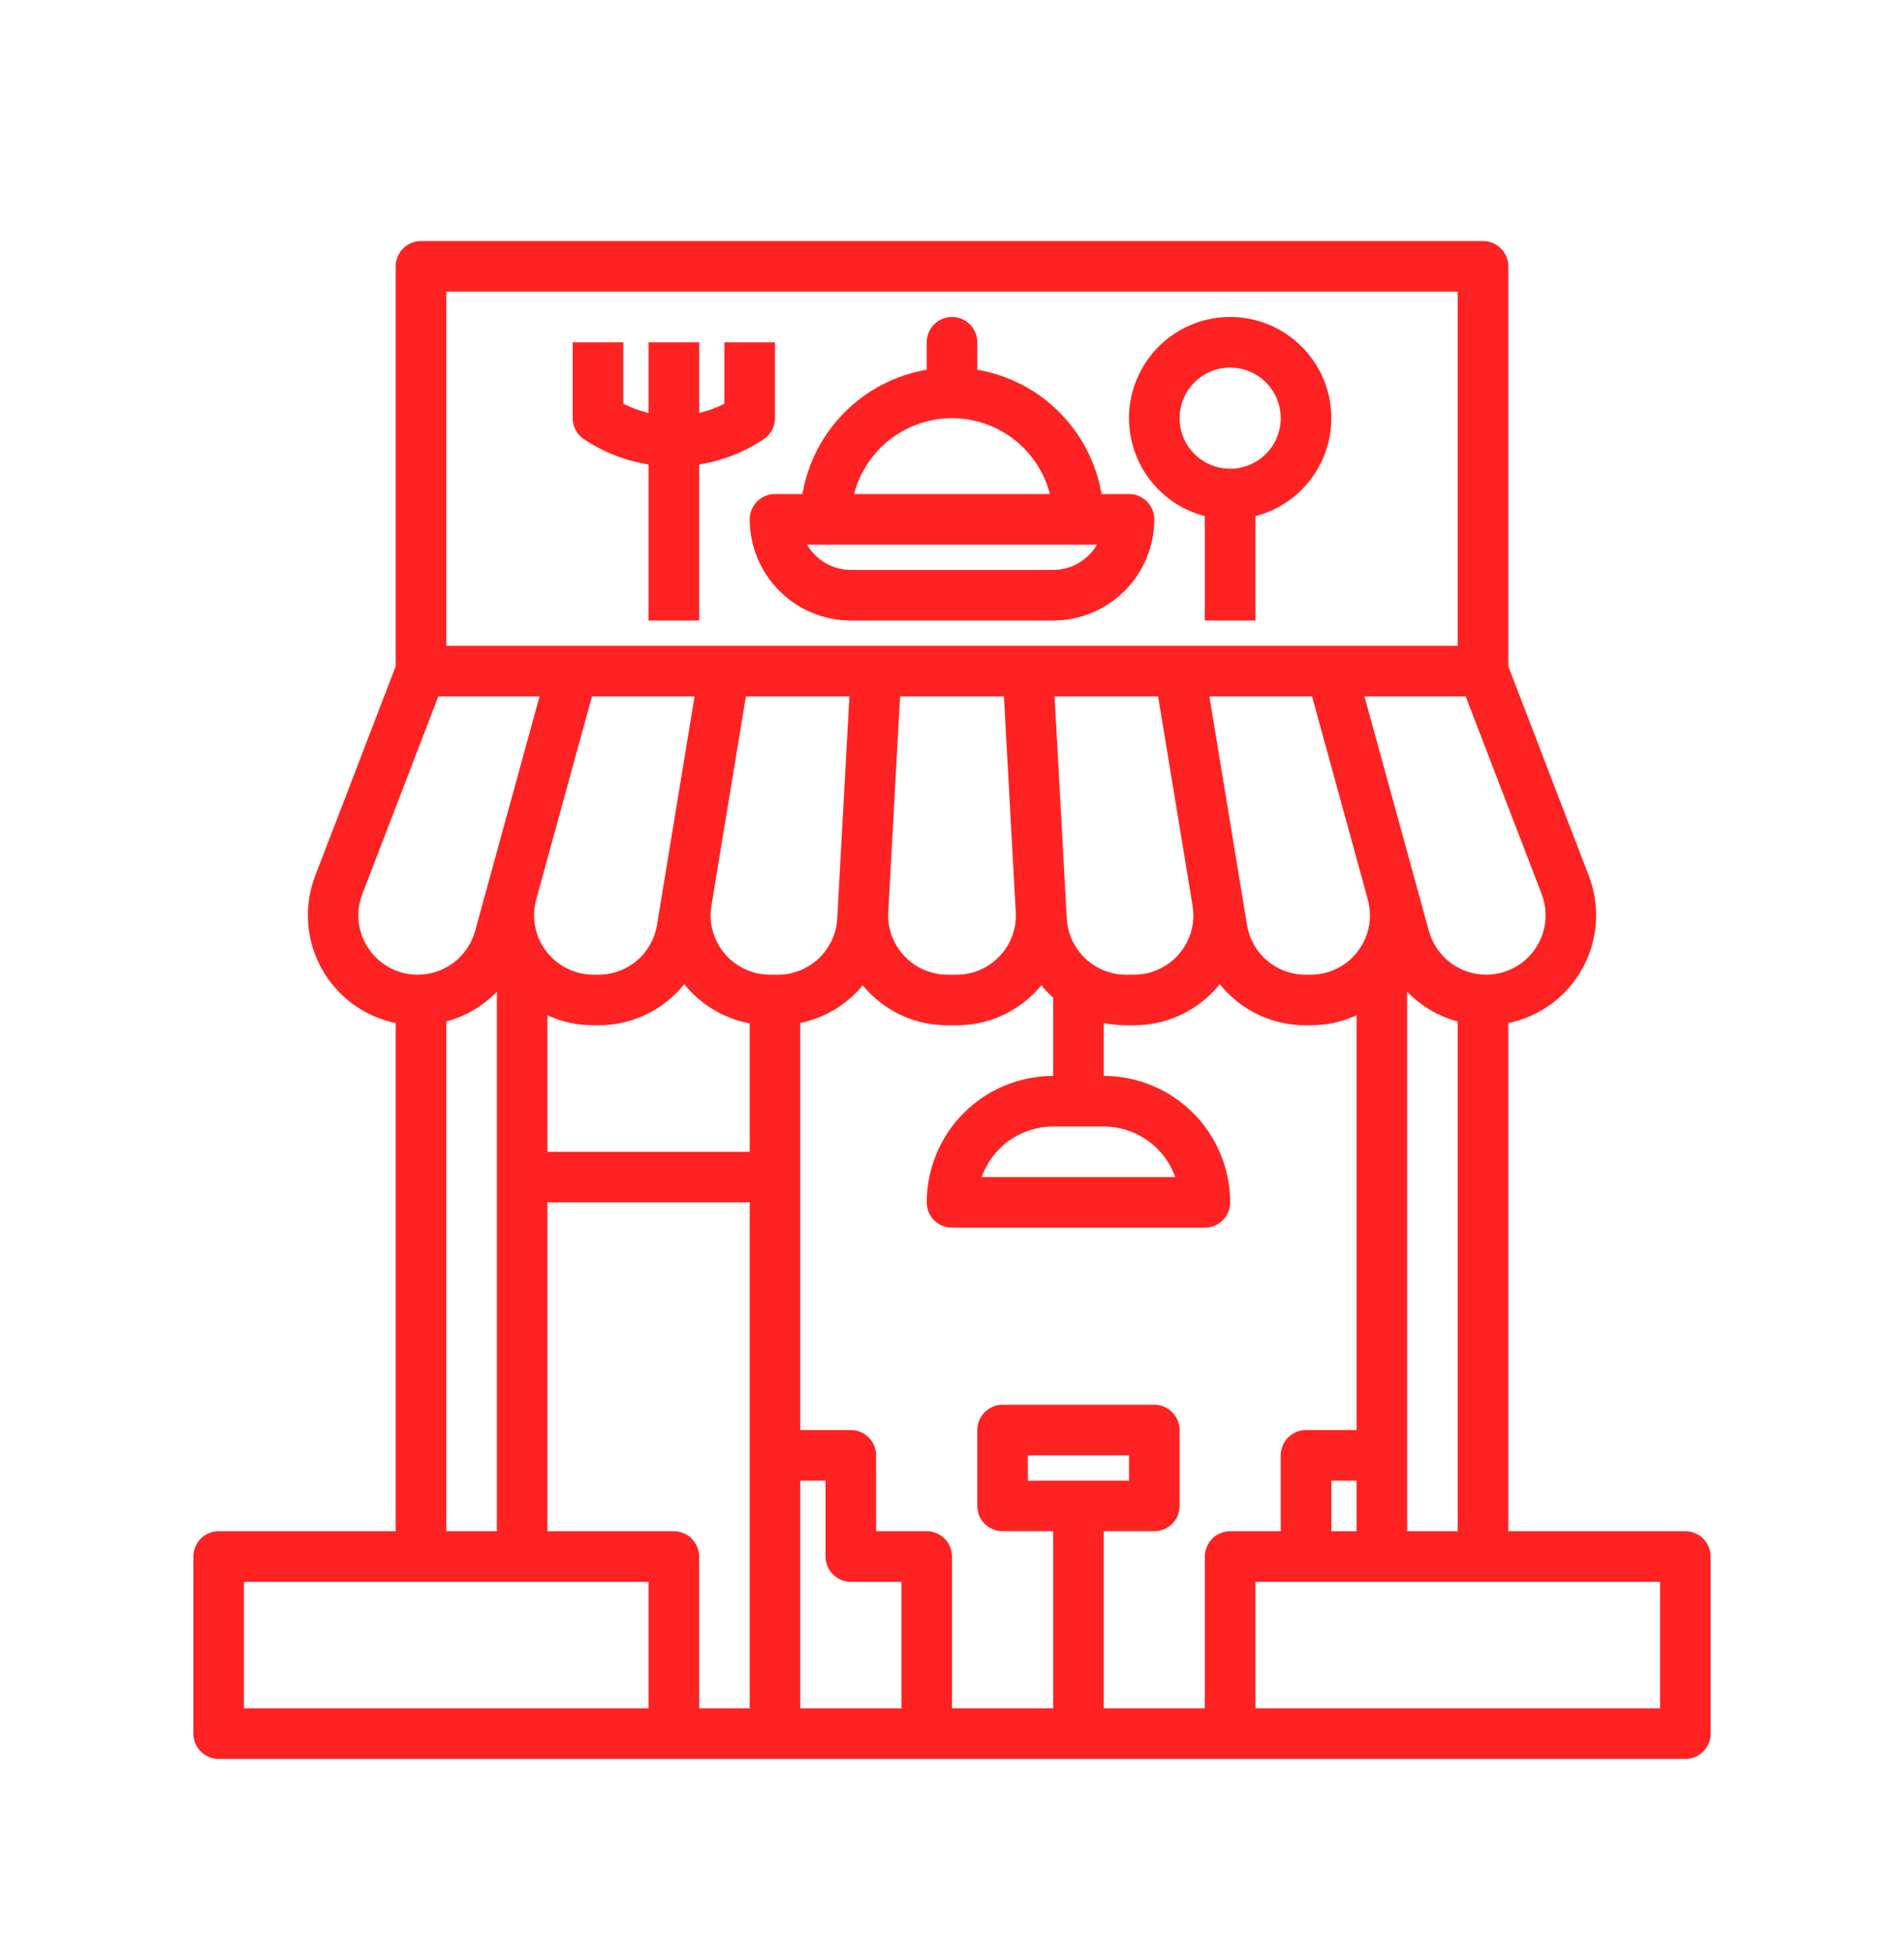 <svg width="40" height="41" viewBox="0 0 40 41" fill="none" xmlns="http://www.w3.org/2000/svg">
<g filter="url(#filter0_d_0_412)">
<path d="M35.406 28.156H31.688V17.484C32.016 17.417 32.326 17.278 32.596 17.079C32.865 16.88 33.088 16.624 33.249 16.329C33.41 16.035 33.505 15.709 33.527 15.375C33.55 15.04 33.499 14.705 33.378 14.392L31.688 9.995V1.594C31.688 1.524 31.674 1.455 31.647 1.39C31.62 1.326 31.581 1.267 31.532 1.218C31.483 1.169 31.424 1.13 31.36 1.103C31.295 1.076 31.226 1.062 31.156 1.062H8.844C8.774 1.062 8.705 1.076 8.64 1.103C8.576 1.13 8.517 1.169 8.468 1.218C8.419 1.267 8.38 1.326 8.353 1.39C8.326 1.455 8.312 1.524 8.312 1.594V9.995L6.622 14.392C6.501 14.705 6.45 15.04 6.473 15.375C6.495 15.709 6.59 16.035 6.751 16.329C6.912 16.624 7.135 16.88 7.404 17.079C7.674 17.278 7.984 17.417 8.312 17.484V28.156H4.594C4.524 28.156 4.455 28.17 4.39 28.197C4.326 28.223 4.267 28.262 4.218 28.312C4.169 28.361 4.13 28.42 4.103 28.484C4.076 28.549 4.062 28.618 4.062 28.688V32.406C4.062 32.476 4.076 32.545 4.103 32.61C4.13 32.674 4.169 32.733 4.218 32.782C4.267 32.831 4.326 32.87 4.39 32.897C4.455 32.924 4.524 32.938 4.594 32.938H35.406C35.476 32.938 35.545 32.924 35.61 32.897C35.674 32.87 35.733 32.831 35.782 32.782C35.831 32.733 35.87 32.674 35.897 32.61C35.924 32.545 35.938 32.476 35.938 32.406V28.688C35.938 28.618 35.924 28.549 35.897 28.484C35.87 28.42 35.831 28.361 35.782 28.312C35.733 28.262 35.674 28.223 35.61 28.197C35.545 28.17 35.476 28.156 35.406 28.156ZM29.562 28.156V16.825C29.853 17.127 30.221 17.343 30.625 17.451V28.156H29.562ZM25.312 28.688V31.875H23.188V28.156H24.25C24.391 28.156 24.526 28.1 24.626 28.001C24.725 27.901 24.781 27.766 24.781 27.625V26.031C24.781 25.89 24.725 25.755 24.626 25.656C24.526 25.556 24.391 25.5 24.25 25.5H21.062C20.922 25.5 20.787 25.556 20.687 25.656C20.587 25.755 20.531 25.89 20.531 26.031V27.625C20.531 27.766 20.587 27.901 20.687 28.001C20.787 28.1 20.922 28.156 21.062 28.156H22.125V31.875H20V28.688C20 28.618 19.986 28.549 19.96 28.484C19.933 28.42 19.894 28.361 19.844 28.312C19.795 28.262 19.736 28.223 19.672 28.197C19.608 28.17 19.538 28.156 19.469 28.156H18.406V26.562C18.406 26.493 18.392 26.424 18.366 26.359C18.339 26.295 18.3 26.236 18.251 26.187C18.201 26.137 18.143 26.098 18.078 26.072C18.014 26.045 17.945 26.031 17.875 26.031H16.812V17.483C17.328 17.376 17.791 17.097 18.125 16.691C18.158 16.732 18.192 16.771 18.229 16.809C18.444 17.038 18.704 17.221 18.992 17.345C19.281 17.469 19.592 17.532 19.906 17.531H20.094C20.408 17.532 20.719 17.469 21.008 17.345C21.296 17.221 21.556 17.038 21.771 16.809C21.808 16.771 21.842 16.732 21.875 16.691C21.951 16.784 22.035 16.87 22.125 16.95V18.594C21.421 18.595 20.745 18.875 20.247 19.372C19.75 19.87 19.47 20.546 19.469 21.25C19.469 21.32 19.483 21.389 19.509 21.453C19.536 21.518 19.575 21.576 19.624 21.626C19.674 21.675 19.732 21.714 19.797 21.741C19.861 21.767 19.93 21.781 20 21.781H25.312C25.382 21.781 25.451 21.767 25.516 21.741C25.58 21.714 25.639 21.675 25.688 21.626C25.738 21.576 25.777 21.518 25.803 21.453C25.83 21.389 25.844 21.32 25.844 21.25C25.843 20.546 25.563 19.87 25.065 19.372C24.567 18.875 23.892 18.595 23.188 18.594V17.483C23.342 17.515 23.499 17.531 23.657 17.531H23.823C24.158 17.532 24.49 17.459 24.794 17.318C25.098 17.177 25.368 16.972 25.585 16.716C25.599 16.7 25.612 16.683 25.625 16.667C25.841 16.937 26.116 17.156 26.428 17.305C26.741 17.455 27.083 17.532 27.43 17.531H27.532C27.866 17.532 28.196 17.46 28.5 17.321V26.031H27.438C27.368 26.031 27.299 26.045 27.234 26.072C27.17 26.098 27.111 26.137 27.062 26.187C27.012 26.236 26.973 26.295 26.947 26.359C26.92 26.424 26.906 26.493 26.906 26.562V28.156H25.844C25.774 28.156 25.705 28.17 25.64 28.197C25.576 28.223 25.517 28.262 25.468 28.312C25.419 28.361 25.38 28.42 25.353 28.484C25.326 28.549 25.312 28.618 25.312 28.688ZM21.594 27.094V26.562H23.719V27.094H21.594ZM11.264 14.893L12.436 10.625H14.592L13.802 15.424C13.754 15.716 13.604 15.982 13.379 16.174C13.153 16.365 12.866 16.47 12.57 16.469H12.467C12.276 16.469 12.086 16.424 11.915 16.339C11.743 16.254 11.593 16.131 11.476 15.978C11.36 15.826 11.28 15.649 11.243 15.46C11.206 15.272 11.213 15.078 11.264 14.893ZM11.5 17.321C11.804 17.46 12.134 17.532 12.467 17.531H12.57C12.917 17.532 13.259 17.455 13.572 17.305C13.884 17.156 14.159 16.937 14.375 16.667C14.388 16.683 14.401 16.7 14.415 16.716C14.758 17.12 15.229 17.394 15.75 17.491V20.188H11.5V17.321ZM16.177 16.469C15.996 16.469 15.817 16.43 15.653 16.353C15.488 16.277 15.342 16.166 15.225 16.028C15.108 15.89 15.023 15.728 14.974 15.554C14.926 15.379 14.916 15.196 14.946 15.018L15.67 10.625H17.845L17.589 15.289C17.571 15.608 17.432 15.908 17.201 16.127C16.969 16.346 16.662 16.469 16.343 16.469H16.177ZM20.999 16.079C20.883 16.203 20.743 16.301 20.587 16.368C20.431 16.435 20.263 16.469 20.094 16.469H19.906C19.737 16.469 19.57 16.434 19.414 16.367C19.258 16.3 19.118 16.203 19.002 16.08C18.885 15.957 18.795 15.812 18.736 15.653C18.677 15.494 18.652 15.325 18.661 15.156L18.909 10.625H21.091L21.339 15.153V15.156C21.349 15.325 21.324 15.494 21.265 15.653C21.207 15.812 21.116 15.957 20.999 16.079ZM22.411 15.289L22.155 10.625H24.33L25.054 15.018C25.084 15.196 25.074 15.379 25.026 15.554C24.977 15.728 24.892 15.89 24.775 16.028C24.657 16.166 24.512 16.277 24.347 16.353C24.183 16.43 24.004 16.469 23.823 16.469H23.657C23.338 16.469 23.031 16.346 22.799 16.127C22.568 15.908 22.429 15.608 22.411 15.289V15.289ZM23.188 19.656C23.517 19.657 23.838 19.759 24.107 19.949C24.376 20.139 24.58 20.408 24.69 20.719H20.622C20.733 20.408 20.936 20.139 21.205 19.949C21.474 19.759 21.796 19.657 22.125 19.656H23.188ZM28.525 15.977C28.409 16.131 28.259 16.255 28.087 16.34C27.914 16.425 27.725 16.469 27.532 16.469H27.43C27.134 16.47 26.847 16.365 26.621 16.174C26.396 15.982 26.246 15.716 26.198 15.424L25.407 10.625H27.564L28.736 14.89C28.736 14.891 28.736 14.892 28.736 14.893C28.787 15.078 28.795 15.272 28.758 15.46C28.721 15.648 28.641 15.825 28.525 15.977ZM27.969 27.094H28.5V28.156H27.969V27.094ZM32.387 14.773C32.459 14.962 32.485 15.166 32.461 15.367C32.438 15.568 32.365 15.76 32.251 15.927C32.136 16.094 31.983 16.231 31.803 16.325C31.624 16.419 31.424 16.469 31.222 16.469C30.949 16.468 30.683 16.378 30.466 16.213C30.249 16.047 30.092 15.815 30.019 15.552L28.665 10.625H30.792L32.387 14.773ZM9.375 2.125H30.625V9.562H9.375V2.125ZM7.749 15.928C7.633 15.761 7.56 15.569 7.536 15.367C7.513 15.166 7.539 14.961 7.613 14.773L9.208 10.625H11.335L9.981 15.552C9.908 15.815 9.751 16.047 9.534 16.213C9.317 16.378 9.051 16.468 8.778 16.469C8.575 16.47 8.375 16.422 8.196 16.327C8.016 16.233 7.863 16.096 7.749 15.928ZM9.375 17.451C9.779 17.343 10.147 17.127 10.438 16.825V28.156H9.375V17.451ZM13.625 31.875H5.125V29.219H13.625V31.875ZM14.156 28.156H11.5V21.25H15.75V31.875H14.688V28.688C14.688 28.618 14.674 28.549 14.647 28.484C14.62 28.42 14.581 28.361 14.532 28.312C14.483 28.262 14.424 28.223 14.36 28.197C14.295 28.17 14.226 28.156 14.156 28.156ZM16.812 27.094H17.344V28.688C17.344 28.757 17.358 28.826 17.384 28.891C17.411 28.955 17.45 29.014 17.499 29.063C17.549 29.113 17.607 29.152 17.672 29.178C17.736 29.205 17.805 29.219 17.875 29.219H18.938V31.875H16.812V27.094ZM34.875 31.875H26.375V29.219H34.875V31.875Z" fill="#FF2222"/>
<path d="M23.719 6.375H23.142C23.031 5.723 22.72 5.122 22.252 4.654C21.785 4.186 21.183 3.875 20.531 3.764V3.188C20.531 3.047 20.475 2.911 20.376 2.812C20.276 2.712 20.141 2.656 20 2.656C19.859 2.656 19.724 2.712 19.624 2.812C19.525 2.911 19.469 3.047 19.469 3.188V3.764C18.817 3.875 18.215 4.186 17.748 4.654C17.28 5.122 16.969 5.723 16.858 6.375H16.281C16.14 6.375 16.005 6.431 15.906 6.531C15.806 6.63 15.75 6.765 15.75 6.906C15.751 7.47 15.975 8.01 16.373 8.408C16.771 8.807 17.312 9.031 17.875 9.031H22.125C22.688 9.031 23.229 8.807 23.627 8.408C24.025 8.01 24.249 7.47 24.25 6.906C24.25 6.765 24.194 6.63 24.094 6.531C23.995 6.431 23.86 6.375 23.719 6.375ZM20 4.781C20.471 4.782 20.928 4.939 21.301 5.227C21.673 5.515 21.939 5.919 22.058 6.375H17.942C18.061 5.919 18.327 5.515 18.699 5.227C19.072 4.939 19.529 4.782 20 4.781ZM22.125 7.969H17.875C17.689 7.969 17.505 7.92 17.344 7.826C17.183 7.733 17.048 7.599 16.955 7.438H23.045C22.952 7.599 22.817 7.733 22.656 7.826C22.495 7.92 22.311 7.969 22.125 7.969Z" fill="#FF2222"/>
<path d="M16.045 5.223C16.117 5.175 16.177 5.109 16.218 5.032C16.26 4.955 16.281 4.869 16.281 4.781V3.188H15.219V4.478C15.05 4.564 14.872 4.629 14.688 4.672V3.188H13.625V4.672C13.441 4.629 13.262 4.564 13.094 4.478V3.188H12.031V4.781C12.031 4.869 12.053 4.955 12.094 5.032C12.135 5.109 12.195 5.175 12.268 5.223C12.677 5.496 13.14 5.677 13.625 5.754V9.031H14.688V5.754C15.173 5.677 15.636 5.496 16.045 5.223Z" fill="#FF2222"/>
<path d="M25.844 2.656C25.326 2.656 24.827 2.845 24.439 3.187C24.051 3.529 23.801 4.001 23.735 4.514C23.67 5.027 23.795 5.546 24.085 5.974C24.375 6.402 24.812 6.71 25.312 6.839V9.031H26.375V6.839C26.876 6.71 27.312 6.402 27.602 5.974C27.893 5.546 28.017 5.027 27.952 4.514C27.887 4.001 27.636 3.529 27.248 3.187C26.86 2.845 26.361 2.656 25.844 2.656ZM25.844 5.844C25.634 5.844 25.428 5.781 25.253 5.665C25.079 5.548 24.942 5.382 24.862 5.188C24.782 4.994 24.761 4.78 24.802 4.574C24.843 4.368 24.944 4.179 25.092 4.03C25.241 3.881 25.43 3.78 25.636 3.739C25.842 3.698 26.056 3.719 26.25 3.8C26.444 3.88 26.61 4.016 26.727 4.191C26.844 4.366 26.906 4.571 26.906 4.781C26.906 5.063 26.794 5.333 26.595 5.532C26.395 5.731 26.125 5.843 25.844 5.844Z" fill="#FF2222"/>
</g>
<defs>
<filter id="filter0_d_0_412" x="-1" y="0" width="42" height="42" filterUnits="userSpaceOnUse" color-interpolation-filters="sRGB">
<feFlood flood-opacity="0" result="BackgroundImageFix"/>
<feColorMatrix in="SourceAlpha" type="matrix" values="0 0 0 0 0 0 0 0 0 0 0 0 0 0 0 0 0 0 127 0" result="hardAlpha"/>
<feOffset dy="4"/>
<feGaussianBlur stdDeviation="2"/>
<feComposite in2="hardAlpha" operator="out"/>
<feColorMatrix type="matrix" values="0 0 0 0 0 0 0 0 0 0 0 0 0 0 0 0 0 0 0.25 0"/>
<feBlend mode="normal" in2="BackgroundImageFix" result="effect1_dropShadow_0_412"/>
<feBlend mode="normal" in="SourceGraphic" in2="effect1_dropShadow_0_412" result="shape"/>
</filter>
</defs>
</svg>
